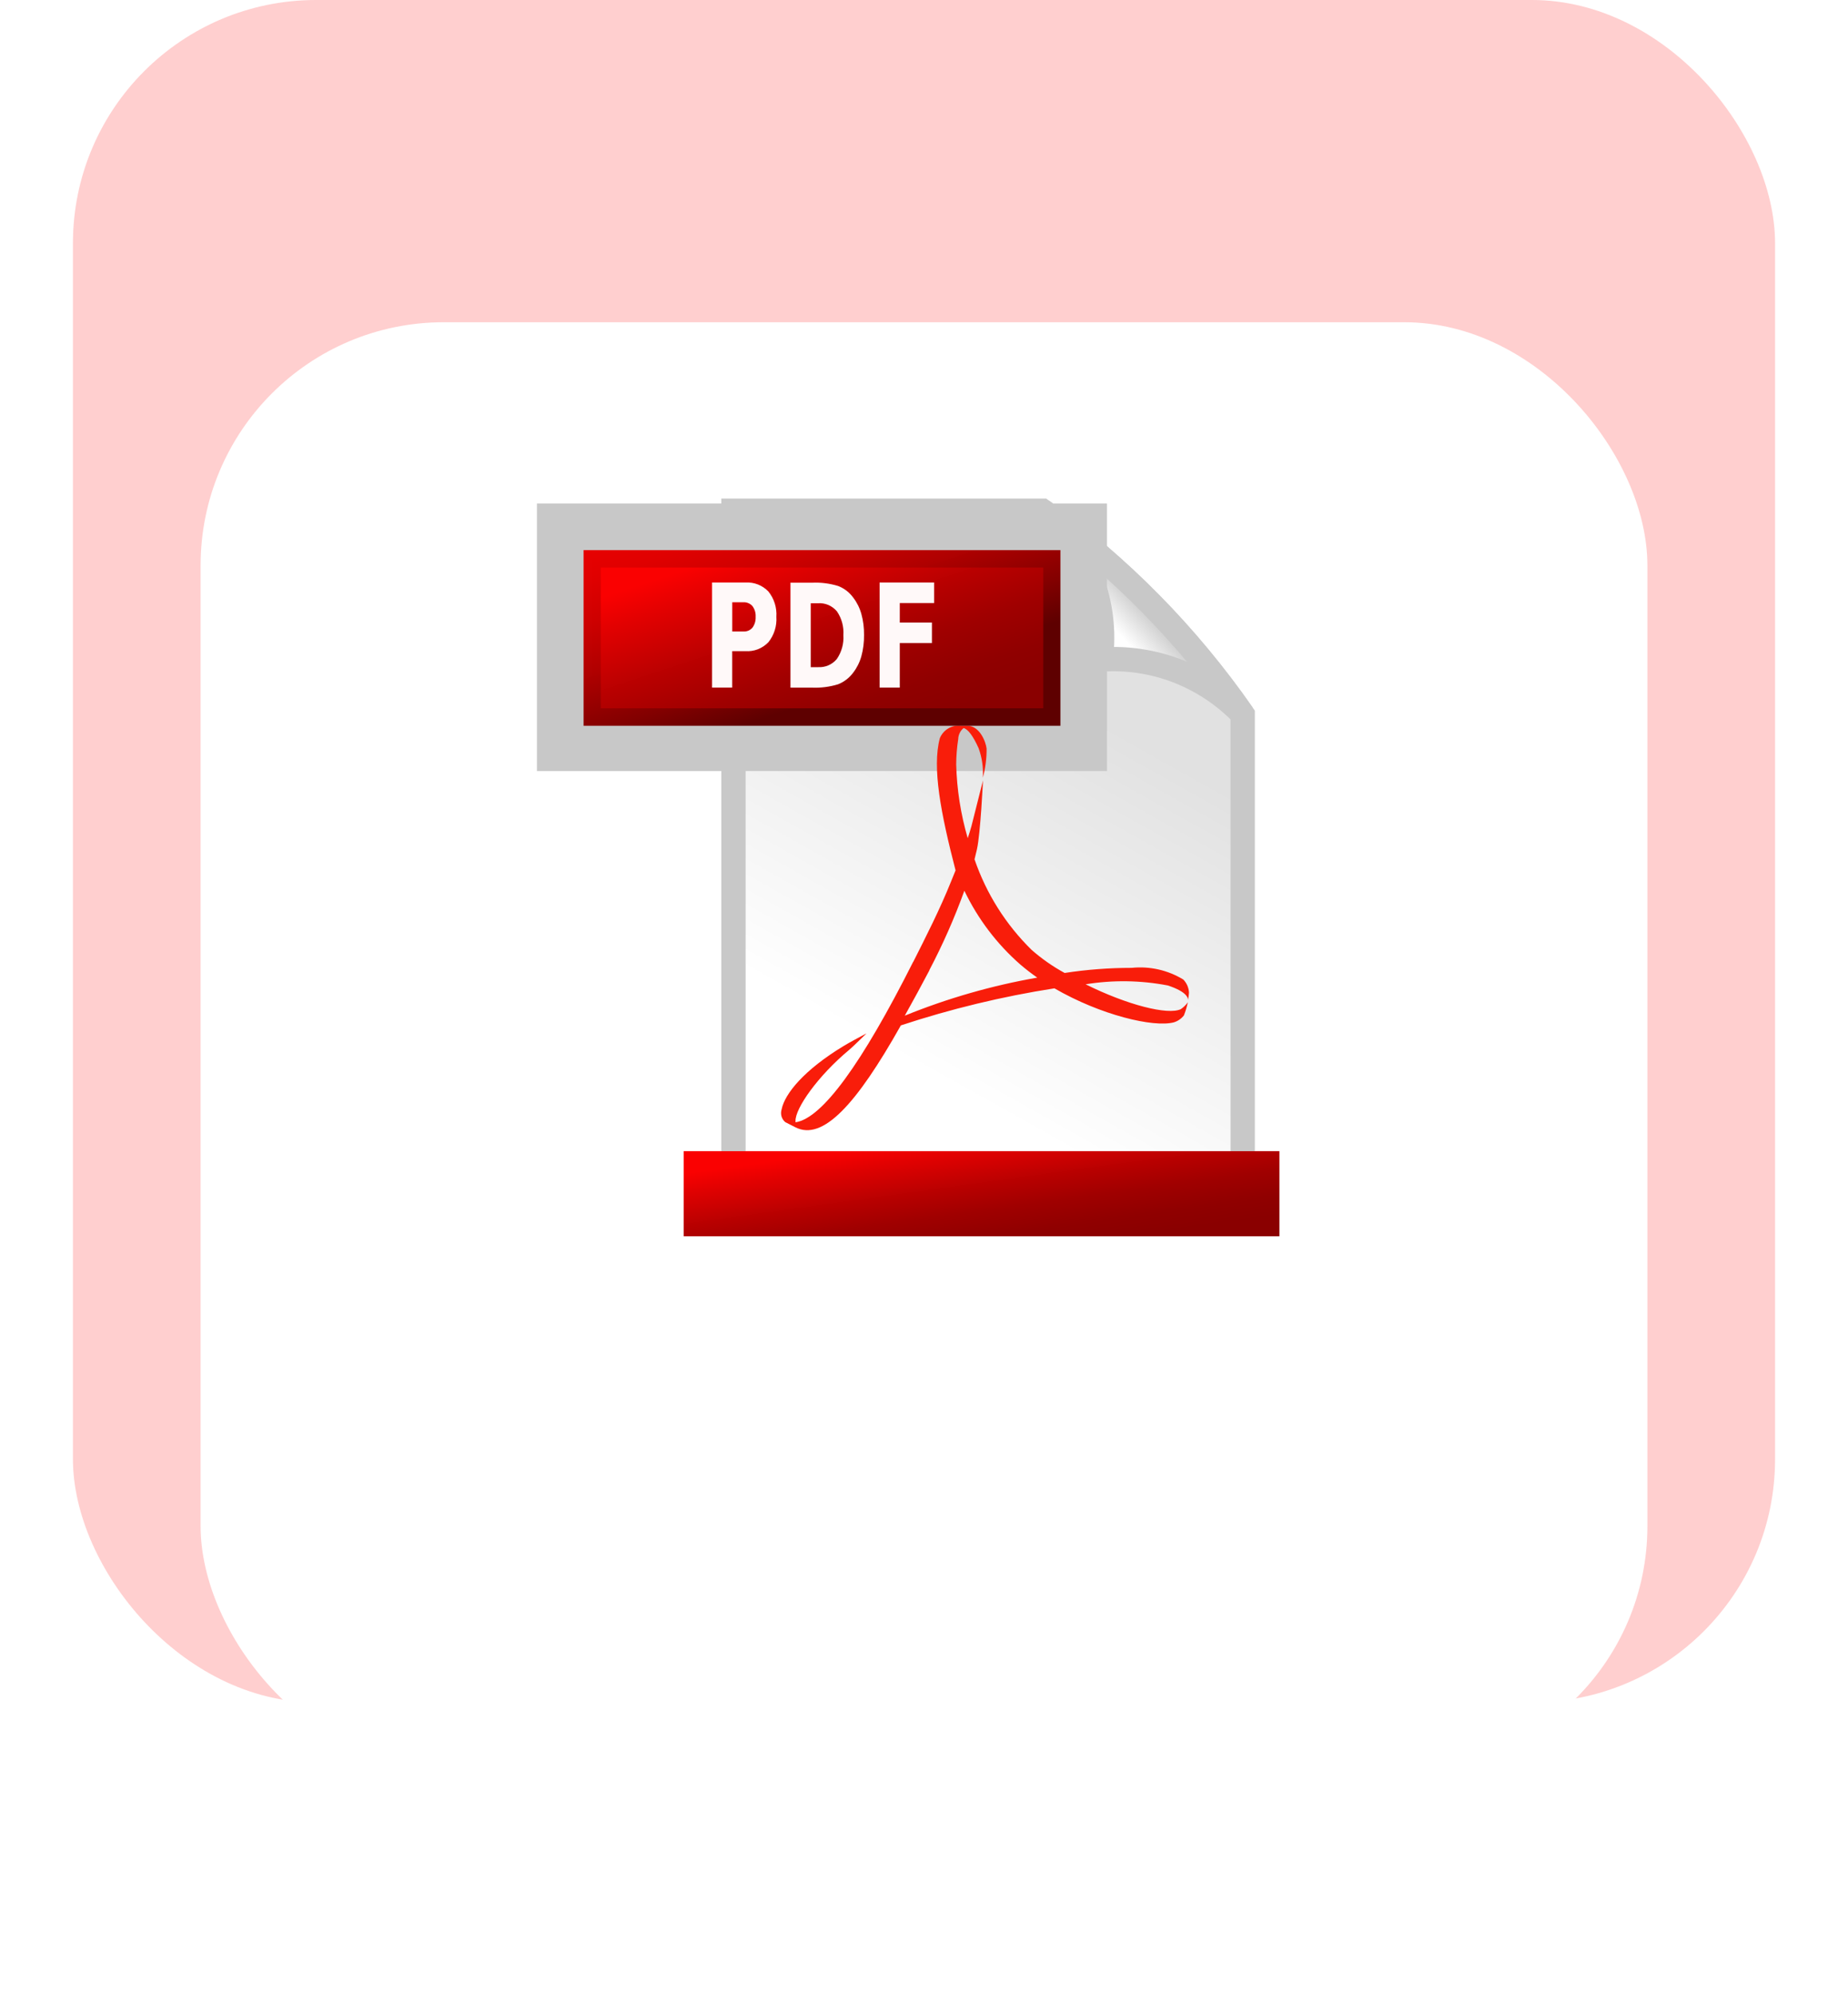 <svg width="38" height="41" viewBox="0 0 38 41" fill="none" xmlns="http://www.w3.org/2000/svg">
<rect x="1.5" width="35" height="35" rx="5" fill="#FFCFCF"/>
<g filter="url(#filter0_d_51_111)">
<rect x="4.125" y="2.625" width="29.75" height="29.75" rx="5" fill="white"/>
</g>
<path d="M15.082 10.5H21.433C23.031 11.648 24.425 13.065 25.553 14.688V24.602H15.082V10.5Z" fill="url(#paint0_linear_51_111)"/>
<path d="M15.082 10.5H21.433C23.031 11.648 24.425 13.065 25.553 14.688V24.602H15.082V10.5Z" stroke="#C8C8C8" stroke-width="0.5"/>
<path d="M21.432 10.5C23.028 11.651 24.421 13.067 25.553 14.688C25.177 14.296 24.72 13.992 24.216 13.797C23.712 13.602 23.172 13.521 22.633 13.56C22.71 12.988 22.64 12.406 22.429 11.87C22.219 11.334 21.875 10.862 21.432 10.5V10.5Z" fill="url(#paint1_linear_51_111)"/>
<path d="M21.432 10.5C23.028 11.651 24.421 13.067 25.553 14.688C25.177 14.296 24.72 13.992 24.216 13.797C23.712 13.602 23.172 13.521 22.633 13.56C22.71 12.988 22.64 12.406 22.429 11.87C22.219 11.334 21.875 10.862 21.432 10.5V10.5Z" stroke="#C8C8C8" stroke-width="0.5"/>
<path d="M13.041 12.352H20.762V13.852H13.041V12.352Z" stroke="#C8C8C8" stroke-width="4"/>
<path d="M18.779 19.775C19.035 19.267 19.327 18.695 19.557 18.121L19.649 17.894C19.346 16.723 19.164 15.783 19.326 15.175C19.361 15.093 19.419 15.024 19.494 14.979C19.57 14.933 19.657 14.912 19.744 14.92H19.883C20.148 14.916 20.273 15.258 20.287 15.391C20.289 15.592 20.263 15.793 20.21 15.987C20.223 15.78 20.193 15.574 20.122 15.38C20.012 15.136 19.907 14.991 19.814 14.968C19.781 14.995 19.753 15.029 19.735 15.068C19.716 15.107 19.705 15.15 19.704 15.194C19.677 15.366 19.663 15.541 19.662 15.715C19.675 16.229 19.755 16.739 19.899 17.232C19.929 17.145 19.954 17.062 19.976 16.983C20.008 16.86 20.213 16.044 20.213 16.044C20.213 16.044 20.162 17.131 20.089 17.459C20.074 17.528 20.057 17.597 20.039 17.667C20.281 18.373 20.684 19.01 21.213 19.529C21.422 19.712 21.649 19.871 21.892 20.003C22.349 19.933 22.809 19.898 23.271 19.898C23.641 19.86 24.013 19.944 24.332 20.138C24.402 20.21 24.444 20.306 24.449 20.407C24.446 20.46 24.439 20.512 24.426 20.564C24.432 20.535 24.432 20.397 24.013 20.26C23.455 20.153 22.883 20.145 22.323 20.236C23.18 20.662 24.017 20.874 24.281 20.747C24.337 20.709 24.386 20.661 24.425 20.606C24.406 20.698 24.379 20.788 24.345 20.875C24.292 20.943 24.22 20.993 24.138 21.018C23.72 21.129 22.631 20.869 21.682 20.319C20.611 20.486 19.555 20.741 18.524 21.081C17.607 22.712 16.917 23.461 16.356 23.176L16.149 23.071C16.112 23.041 16.084 22.999 16.07 22.952C16.057 22.905 16.057 22.855 16.072 22.808C16.137 22.483 16.539 21.994 17.345 21.506C17.431 21.45 17.818 21.245 17.818 21.245C17.818 21.245 17.532 21.526 17.465 21.581C16.821 22.116 16.347 22.789 16.358 23.05V23.073C16.906 22.994 17.724 21.865 18.778 19.773L18.779 19.775ZM19.112 19.947C18.947 20.26 18.778 20.572 18.605 20.881C19.483 20.524 20.396 20.262 21.329 20.099C21.209 20.015 21.092 19.925 20.98 19.829C20.499 19.408 20.108 18.892 19.83 18.313C19.627 18.874 19.386 19.419 19.109 19.947" fill="#F91D0A"/>
<path d="M12.171 11.503H21.624V14.727H12.171V11.503Z" fill="url(#paint2_linear_51_111)"/>
<path d="M21.805 14.921H12V11.31H21.805V14.921ZM21.453 11.668H12.353V14.562H21.453V11.668Z" fill="url(#paint3_linear_51_111)"/>
<path d="M14.642 11.976H15.33C15.417 11.971 15.504 11.984 15.585 12.016C15.666 12.048 15.74 12.097 15.8 12.16C15.918 12.306 15.977 12.493 15.964 12.681C15.977 12.87 15.918 13.057 15.8 13.204C15.739 13.267 15.666 13.316 15.585 13.348C15.504 13.379 15.417 13.393 15.33 13.387H15.056V14.136H14.642V11.976ZM15.057 12.38V12.983H15.286C15.321 12.985 15.356 12.979 15.388 12.966C15.42 12.952 15.449 12.931 15.472 12.905C15.519 12.841 15.542 12.762 15.538 12.683C15.543 12.603 15.52 12.524 15.472 12.46C15.449 12.434 15.42 12.413 15.388 12.4C15.356 12.386 15.321 12.38 15.286 12.382H15.057V12.38ZM16.671 12.399V13.716H16.82C16.893 13.72 16.966 13.708 17.033 13.679C17.101 13.65 17.16 13.605 17.207 13.549C17.306 13.405 17.354 13.232 17.342 13.057C17.354 12.883 17.307 12.711 17.209 12.568C17.161 12.512 17.101 12.467 17.034 12.438C16.966 12.409 16.893 12.397 16.82 12.402H16.671V12.399ZM16.257 11.98H16.695C16.878 11.971 17.061 11.994 17.237 12.048C17.359 12.096 17.466 12.178 17.544 12.285C17.621 12.385 17.678 12.5 17.712 12.622C17.751 12.763 17.769 12.909 17.767 13.055C17.769 13.202 17.751 13.349 17.712 13.492C17.678 13.614 17.621 13.729 17.544 13.829C17.465 13.936 17.357 14.019 17.234 14.068C17.059 14.122 16.875 14.145 16.692 14.137H16.254V11.976L16.257 11.98ZM18.084 11.976H19.208V12.398H18.502V12.799H19.163V13.22H18.502V14.136H18.087V11.976" fill="#FFF9F9"/>
<path d="M14.058 23.667H26.308V25.417H14.058V23.667Z" fill="url(#paint4_linear_51_111)"/>
<defs>
<filter id="filter0_d_51_111" x="0.125" y="2.625" width="37.75" height="37.75" filterUnits="userSpaceOnUse" color-interpolation-filters="sRGB">
<feFlood flood-opacity="0" result="BackgroundImageFix"/>
<feColorMatrix in="SourceAlpha" type="matrix" values="0 0 0 0 0 0 0 0 0 0 0 0 0 0 0 0 0 0 127 0" result="hardAlpha"/>
<feOffset dy="4"/>
<feGaussianBlur stdDeviation="2"/>
<feComposite in2="hardAlpha" operator="out"/>
<feColorMatrix type="matrix" values="0 0 0 0 0 0 0 0 0 0 0 0 0 0 0 0 0 0 0.25 0"/>
<feBlend mode="normal" in2="BackgroundImageFix" result="effect1_dropShadow_51_111"/>
<feBlend mode="normal" in="SourceGraphic" in2="effect1_dropShadow_51_111" result="shape"/>
</filter>
<linearGradient id="paint0_linear_51_111" x1="18.139" y1="21.547" x2="22.099" y2="14.492" gradientUnits="userSpaceOnUse">
<stop stop-color="white"/>
<stop offset="1" stop-color="#E1E1E1"/>
</linearGradient>
<linearGradient id="paint1_linear_51_111" x1="23.017" y1="13.039" x2="23.621" y2="12.49" gradientUnits="userSpaceOnUse">
<stop stop-color="white"/>
<stop offset="1" stop-color="#C8C8C8"/>
</linearGradient>
<linearGradient id="paint2_linear_51_111" x1="17.816" y1="15.983" x2="15.93" y2="10.264" gradientUnits="userSpaceOnUse">
<stop offset="0.127" stop-color="#8A0000"/>
<stop offset="0.244" stop-color="#900000" stop-opacity="0.999"/>
<stop offset="0.398" stop-color="#A00000" stop-opacity="0.999"/>
<stop offset="0.573" stop-color="#BC0000" stop-opacity="0.998"/>
<stop offset="0.761" stop-color="#E20000" stop-opacity="0.997"/>
<stop offset="0.867" stop-color="#FA0000" stop-opacity="0.996"/>
</linearGradient>
<linearGradient id="paint3_linear_51_111" x1="17.894" y1="16.211" x2="15.859" y2="10.038" gradientUnits="userSpaceOnUse">
<stop offset="0.315" stop-color="#5E0000"/>
<stop offset="0.444" stop-color="#830000" stop-opacity="0.999"/>
<stop offset="0.618" stop-color="#AE0000" stop-opacity="0.998"/>
<stop offset="0.775" stop-color="#CD0000" stop-opacity="0.997"/>
<stop offset="0.908" stop-color="#E00000" stop-opacity="0.996"/>
<stop offset="1" stop-color="#E70000" stop-opacity="0.996"/>
</linearGradient>
<linearGradient id="paint4_linear_51_111" x1="21.373" y1="26.098" x2="20.906" y2="22.721" gradientUnits="userSpaceOnUse">
<stop offset="0.127" stop-color="#8A0000"/>
<stop offset="0.244" stop-color="#900000" stop-opacity="0.999"/>
<stop offset="0.398" stop-color="#A00000" stop-opacity="0.999"/>
<stop offset="0.573" stop-color="#BC0000" stop-opacity="0.998"/>
<stop offset="0.761" stop-color="#E20000" stop-opacity="0.997"/>
<stop offset="0.867" stop-color="#FA0000" stop-opacity="0.996"/>
</linearGradient>
</defs>
</svg>
